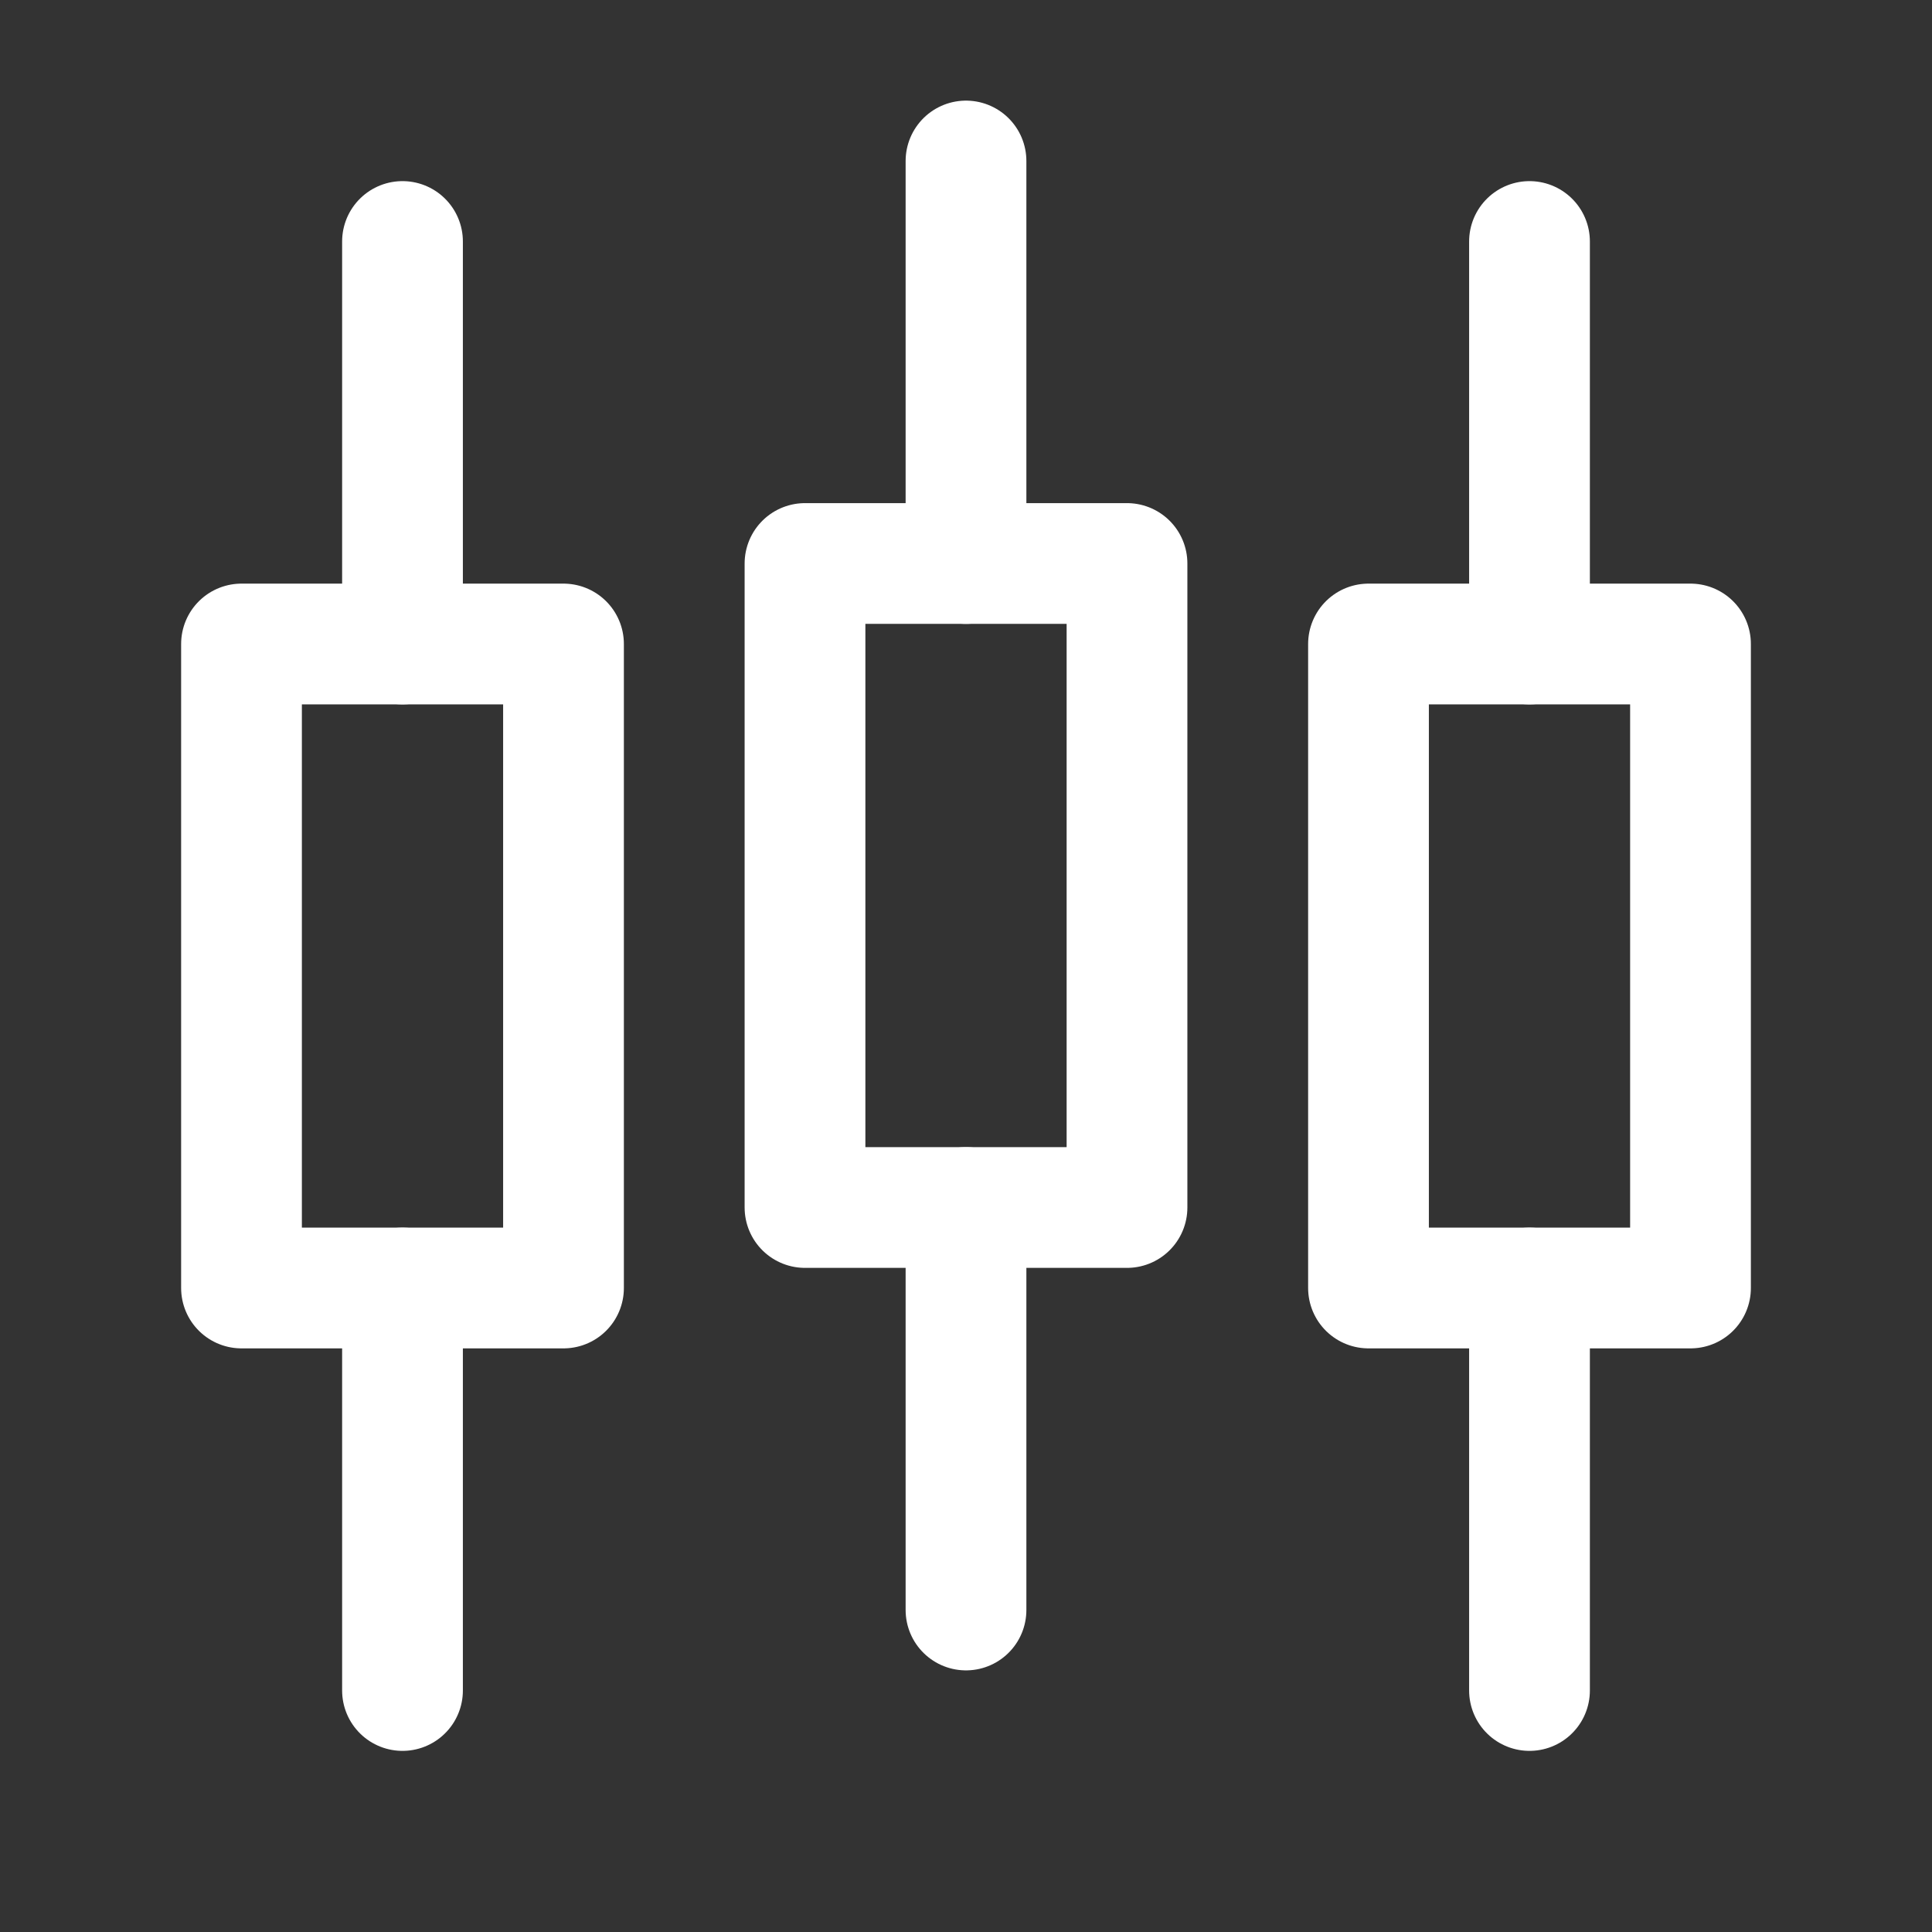 <?xml version="1.0" encoding="UTF-8"?><svg width="32" height="32" viewBox="0 0 48 48" fill="none" xmlns="http://www.w3.org/2000/svg"><rect x="0" y="0" width="48" height="48" fill="#333333" stroke="none"/><rect x="6" y="16" width="8" height="16" fill="none" stroke="#ffffff" stroke-width="3" stroke-linejoin="round"/><path d="M10 6V16" stroke="#ffffff" stroke-width="3" stroke-linecap="round" stroke-linejoin="round"/><path d="M10 32V42" stroke="#ffffff" stroke-width="3" stroke-linecap="round" stroke-linejoin="round"/><rect x="34" y="16" width="8" height="16" fill="none" stroke="#ffffff" stroke-width="3" stroke-linejoin="round"/><path d="M38 6V16" stroke="#ffffff" stroke-width="3" stroke-linecap="round" stroke-linejoin="round"/><path d="M38 32V42" stroke="#ffffff" stroke-width="3" stroke-linecap="round" stroke-linejoin="round"/><rect x="20" y="14" width="8" height="16" fill="none" stroke="#ffffff" stroke-width="3" stroke-linejoin="round"/><path d="M24 4V14" stroke="#ffffff" stroke-width="3" stroke-linecap="round" stroke-linejoin="round"/><path d="M24 30V40" stroke="#ffffff" stroke-width="3" stroke-linecap="round" stroke-linejoin="round"/></svg>
